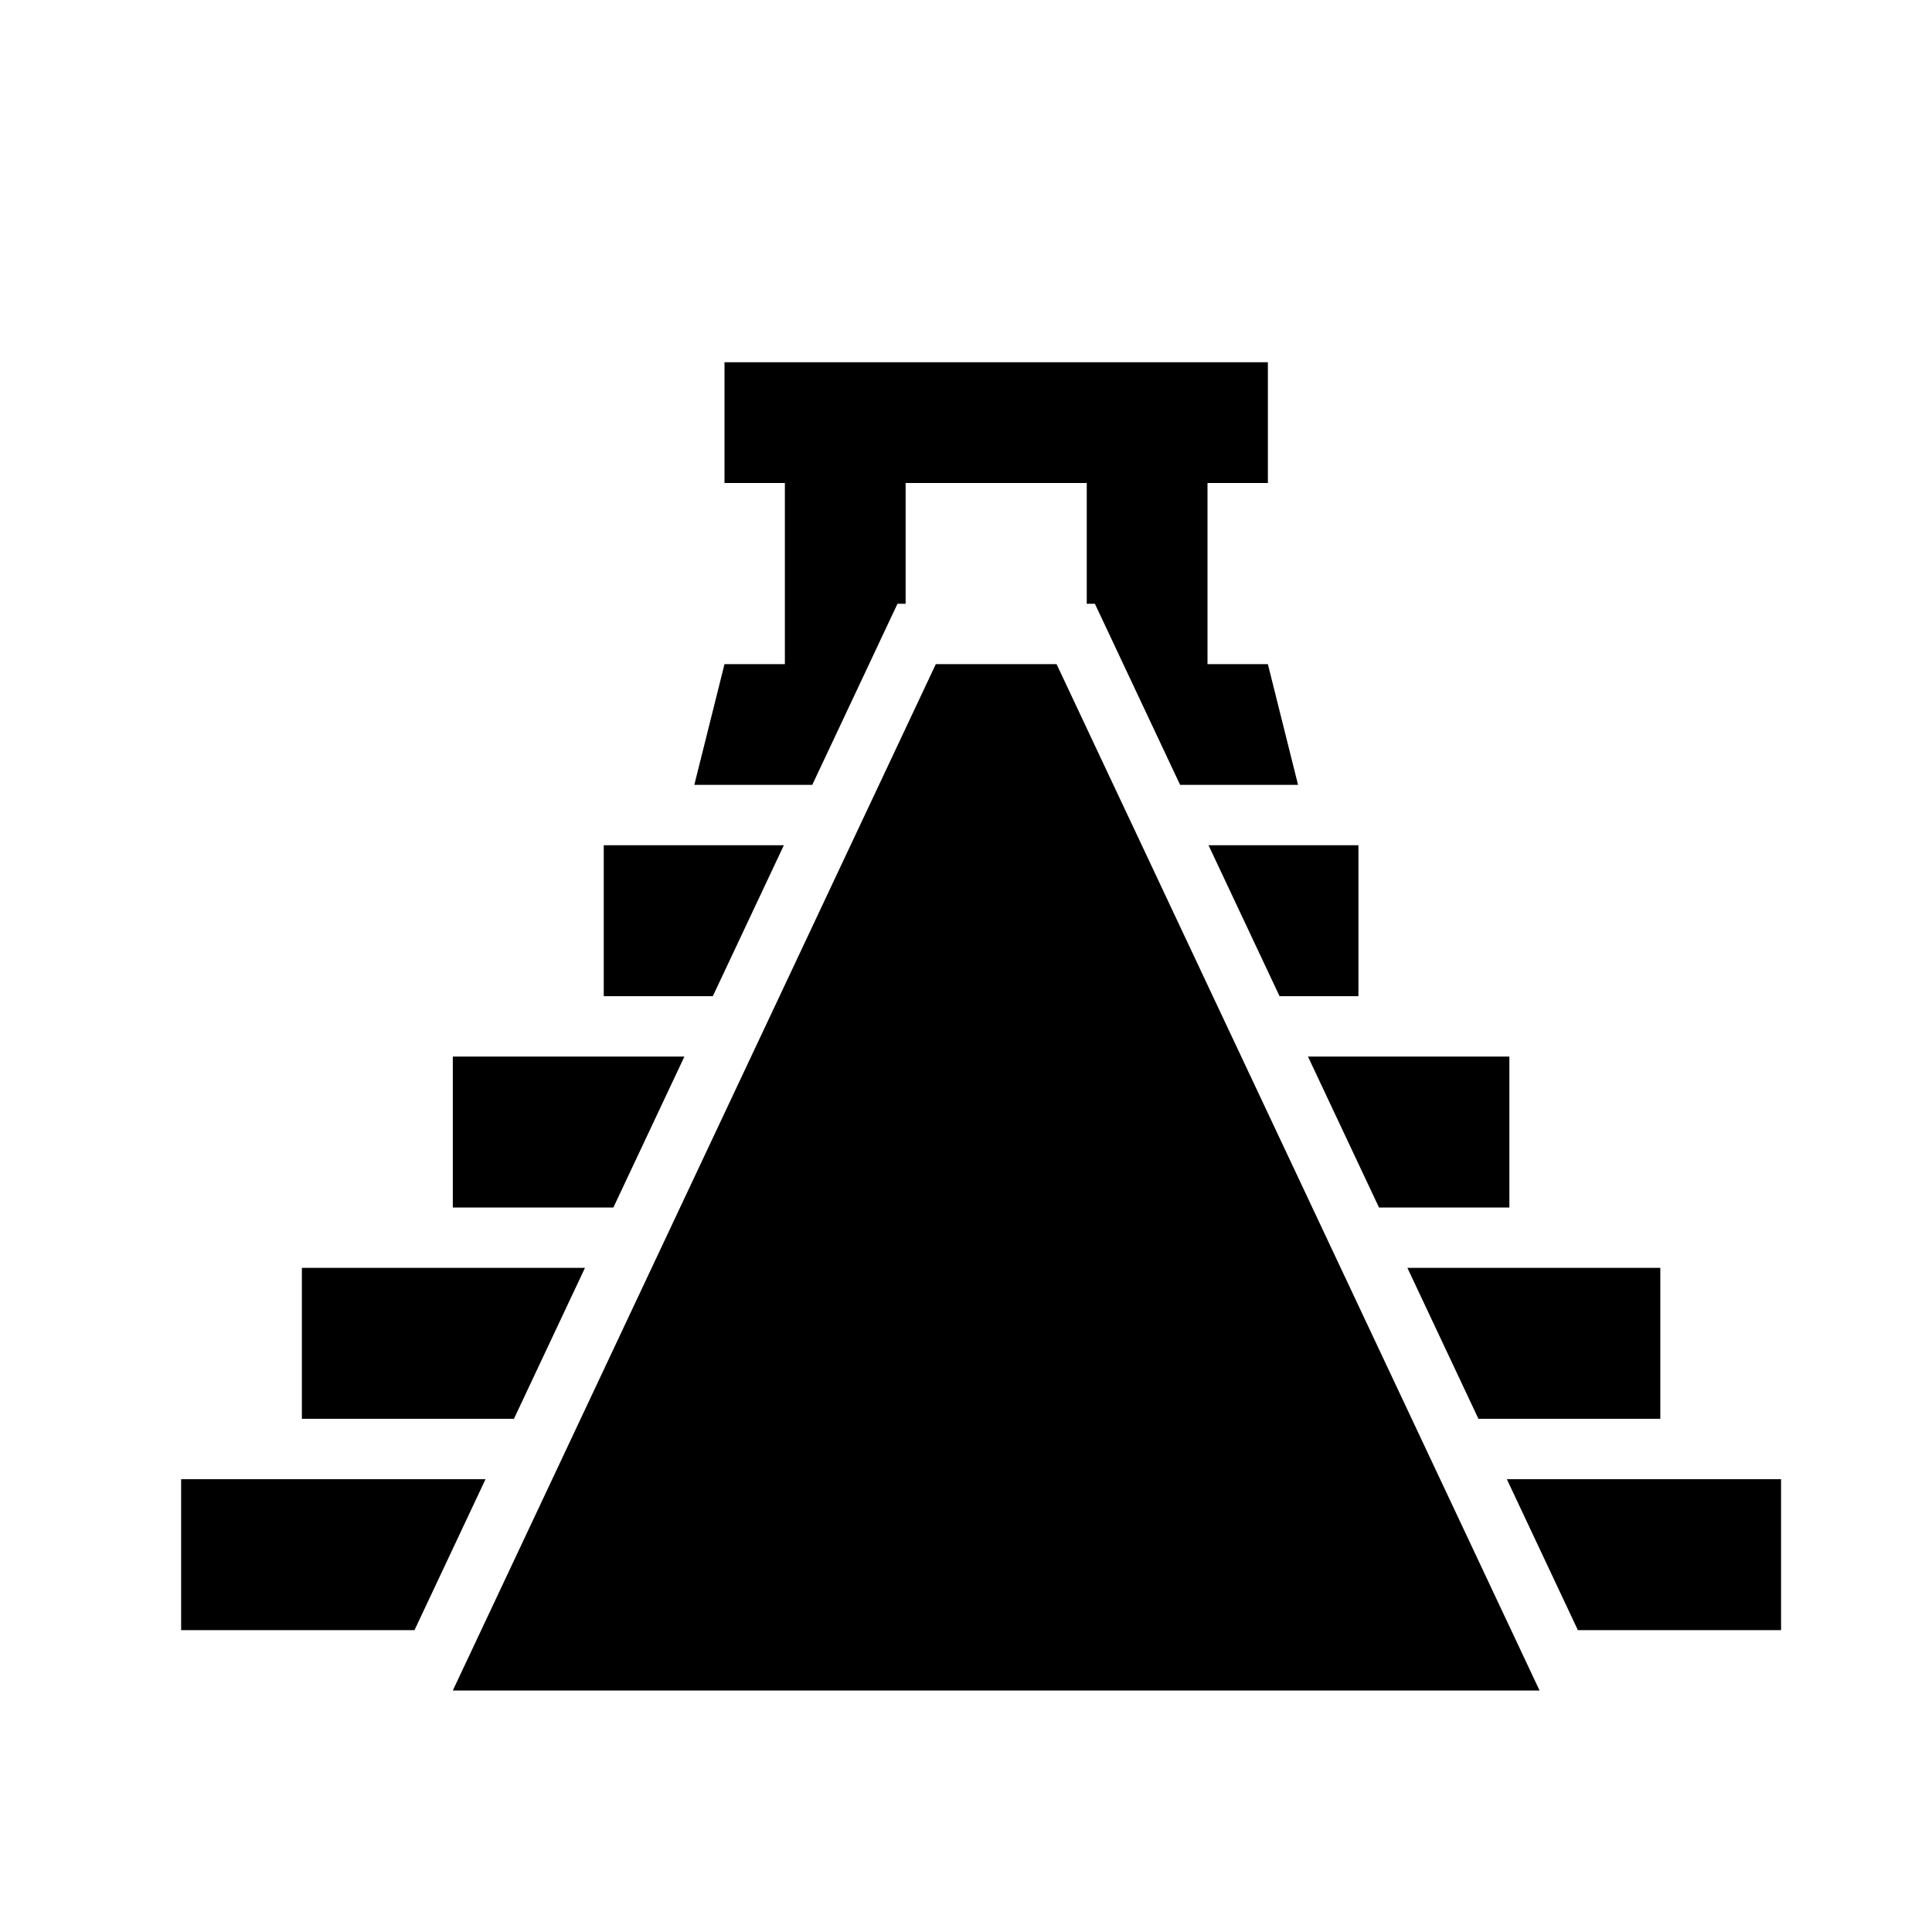<?xml version="1.0" encoding="utf-8"?>
<!-- Generator: Adobe Illustrator 17.1.0, SVG Export Plug-In . SVG Version: 6.00 Build 0)  -->
<!DOCTYPE svg PUBLIC "-//W3C//DTD SVG 1.1//EN" "http://www.w3.org/Graphics/SVG/1.1/DTD/svg11.dtd">
<svg version="1.1" xmlns="http://www.w3.org/2000/svg" xmlns:xlink="http://www.w3.org/1999/xlink" x="0px" y="0px"
	 viewBox="0 0 64 64" enable-background="new 0 0 64 64" xml:space="preserve">
<g id="Imagenes">
</g>
<g id="Layer_2">
	<polygon points="16.084,49 6,49 6,54 13.731,54 	"/>
	<polygon points="52.269,54 59,54 59,49 49.916,49 	"/>
	<polygon points="19.378,42 10,42 10,47 17.025,47 	"/>
	<polygon points="48.975,47 55,47 55,42 46.622,42 	"/>
	<polygon points="22.672,35 15,35 15,40 20.319,40 	"/>
	<polygon points="45.681,40 50,40 50,35 43.328,35 	"/>
	<polygon points="25.966,28 20,28 20,33 23.613,33 	"/>
	<polygon points="42.387,33 45,33 45,28 40.034,28 	"/>
	<polygon points="28.79,22 29.19,21.148 29.731,20 30,20 30,16 36,16 36,20 36.269,20 36.81,21.148 37.21,22 39.093,26 43,26 42,22 
		40,22 40,16 42,16 42,12 24,12 24,16 26,16 26,22 24,22 23,26 26.907,26 	"/>
	<polygon points="50.059,54 47.706,49 46.765,47 44.412,42 43.471,40 41.118,35 40.176,33 37.824,28 36.882,26 35,22 31,22 
		29.118,26 28.176,28 25.824,33 24.882,35 22.529,40 21.588,42 19.235,47 18.294,49 15.941,54 15,56 51,56 	"/>
</g>
</svg>
